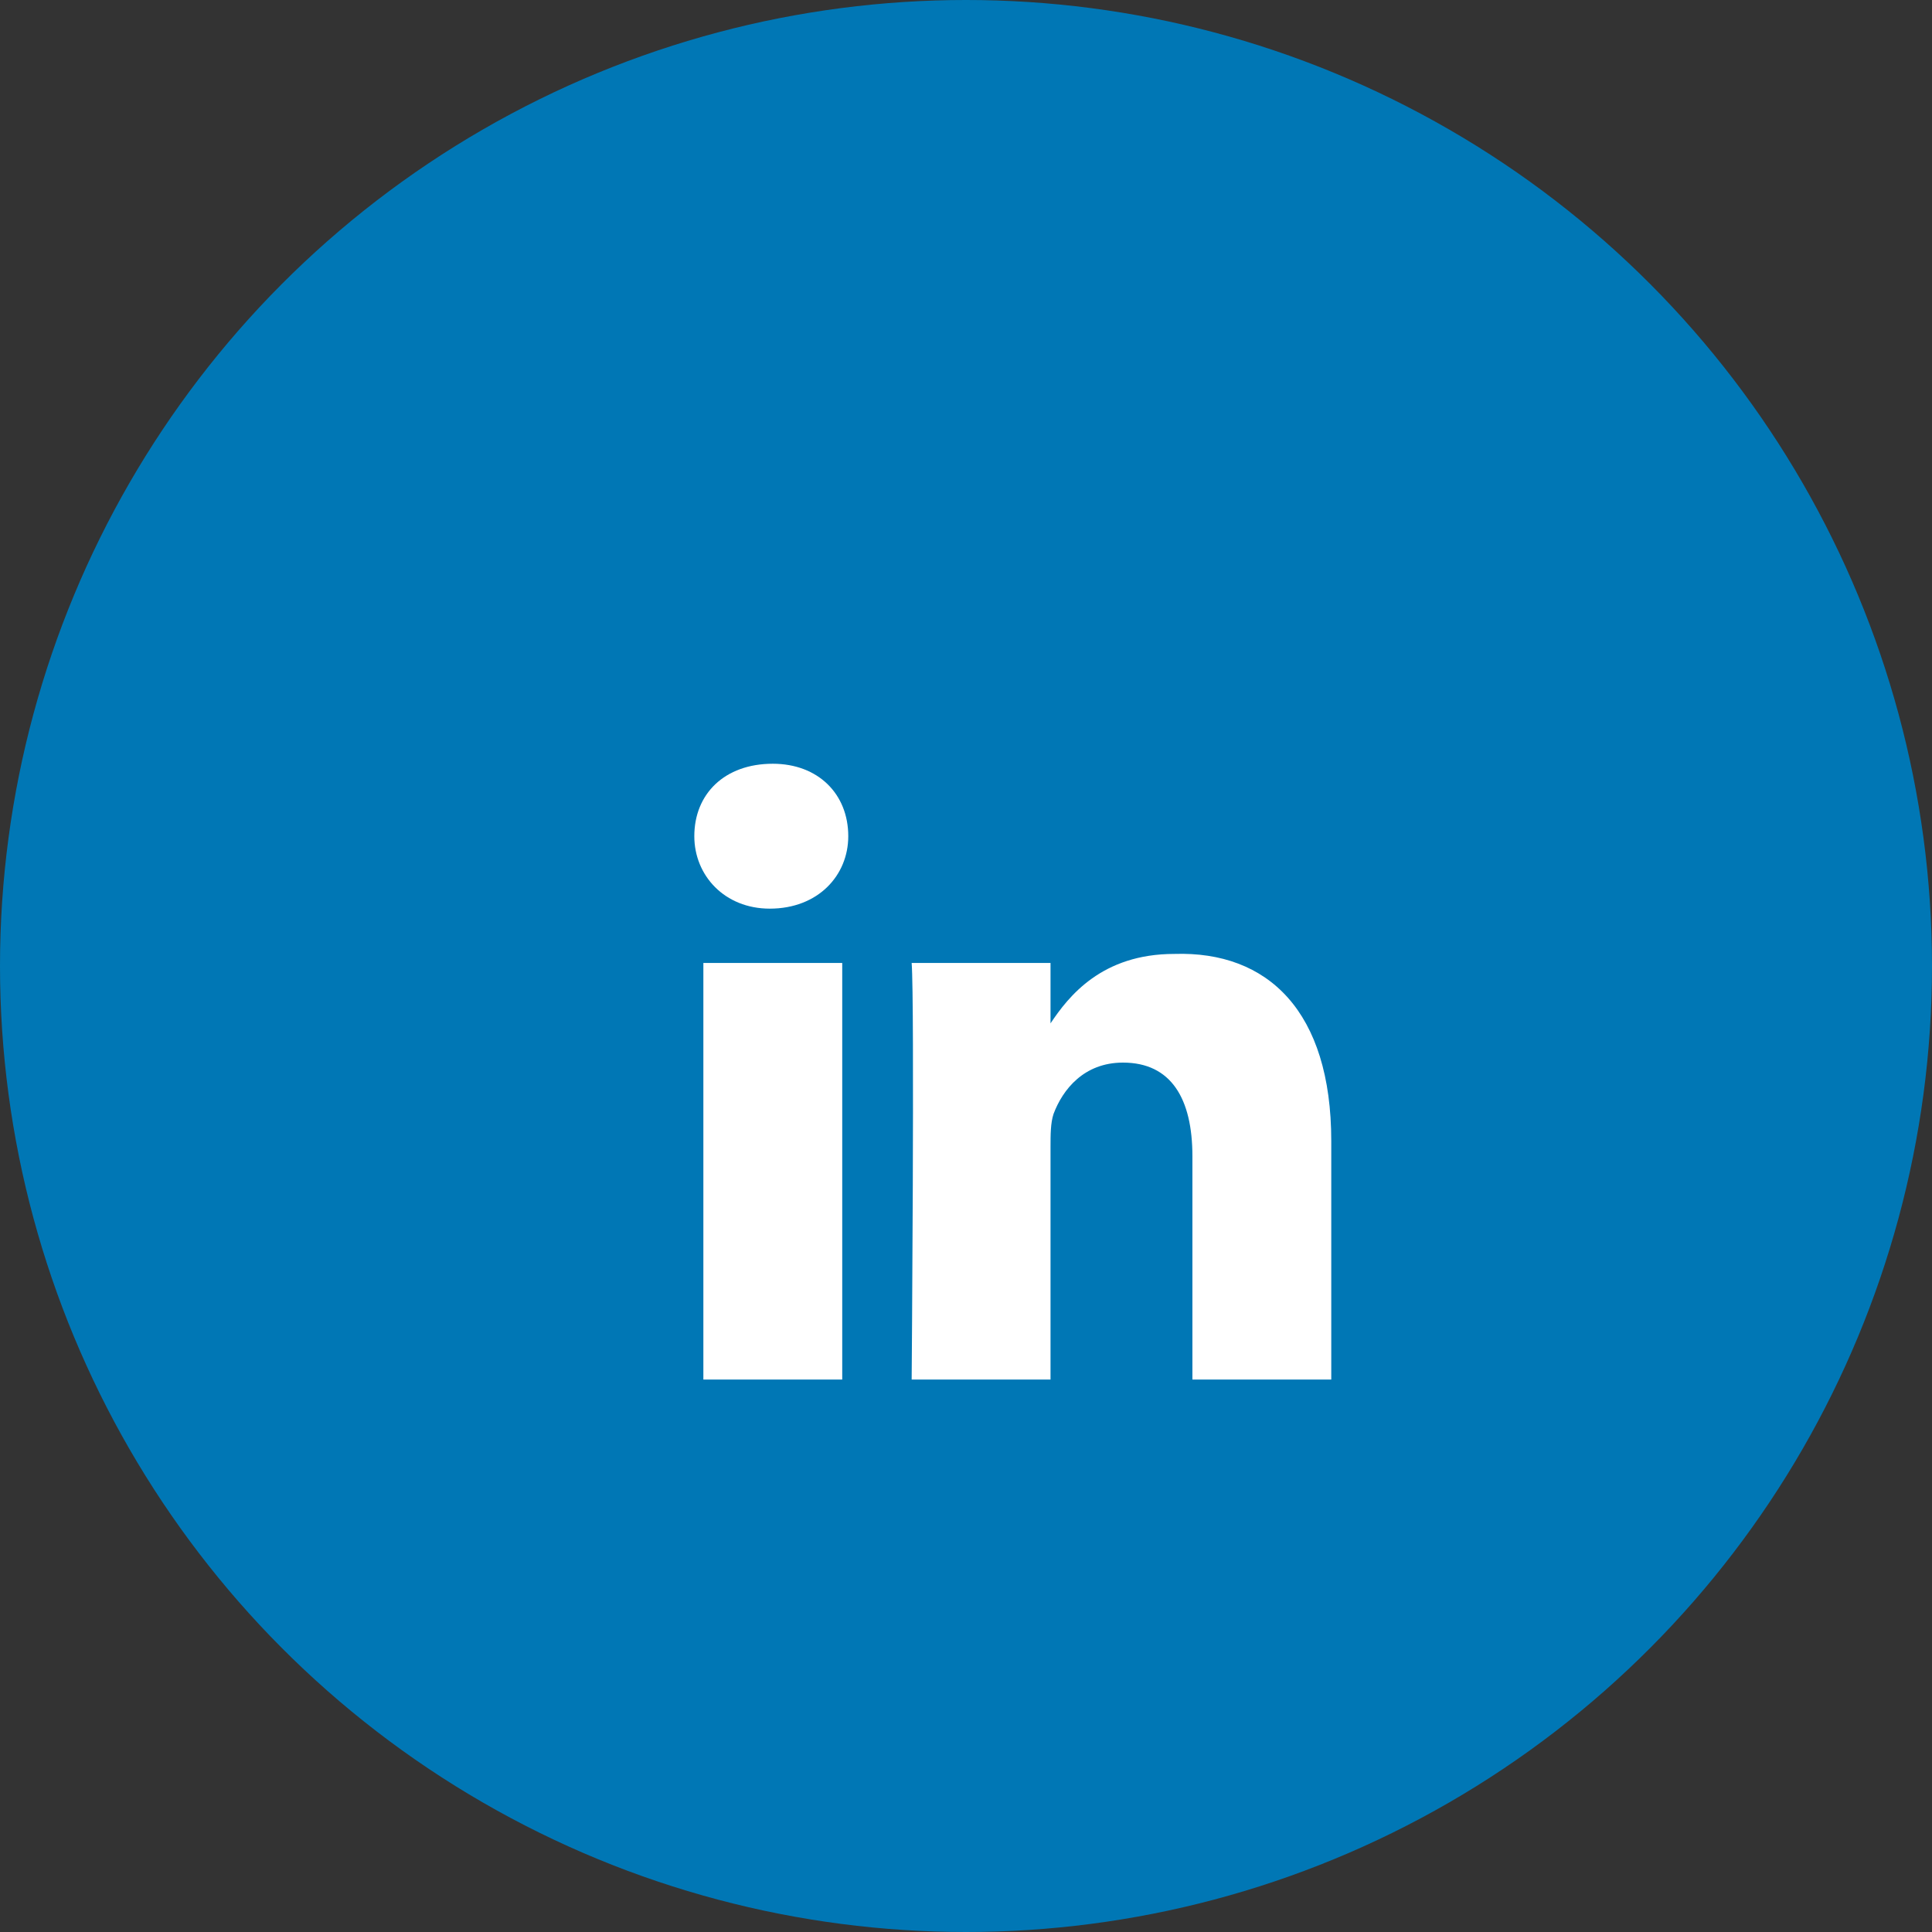 <?xml version="1.0" ?><svg style="enable-background:new 0 0 64 64;" version="1.1" viewBox="0 0 64 64" xml:space="preserve" xmlns="http://www.w3.org/2000/svg"><rect x="0" y="0" width="64" height="64" fill="#333333" stroke="none"/><style type="text/css">.st0{fill:#0077B5;}.st1{fill:#FFFFFF;}</style><g id="linkedin"><circle class="st0" cx="32" cy="32" r="32"/><path class="st1" d="M44.1,37.8v7.9h-4.6V38.3c0-1.9-0.7-3.1-2.3-3.1c-1.3,0-2,0.9-2.3,1.7c-0.1,0.3-0.1,0.7-0.1,1.1v7.7h-4.6   c0,0,0.1-12.5,0-13.8h4.6v2c0,0,0,0,0,0h0v0c0.6-0.9,1.7-2.3,4.1-2.3C42,31.5,44.1,33.5,44.1,37.8z M25.6,25.3c-1.6,0-2.6,1-2.6,2.4   c0,1.3,1,2.4,2.5,2.4h0c1.6,0,2.6-1.1,2.6-2.4C28.1,26.3,27.1,25.3,25.6,25.3z M23.3,45.7h4.6V31.9h-4.6V45.7z"/></g></svg>
